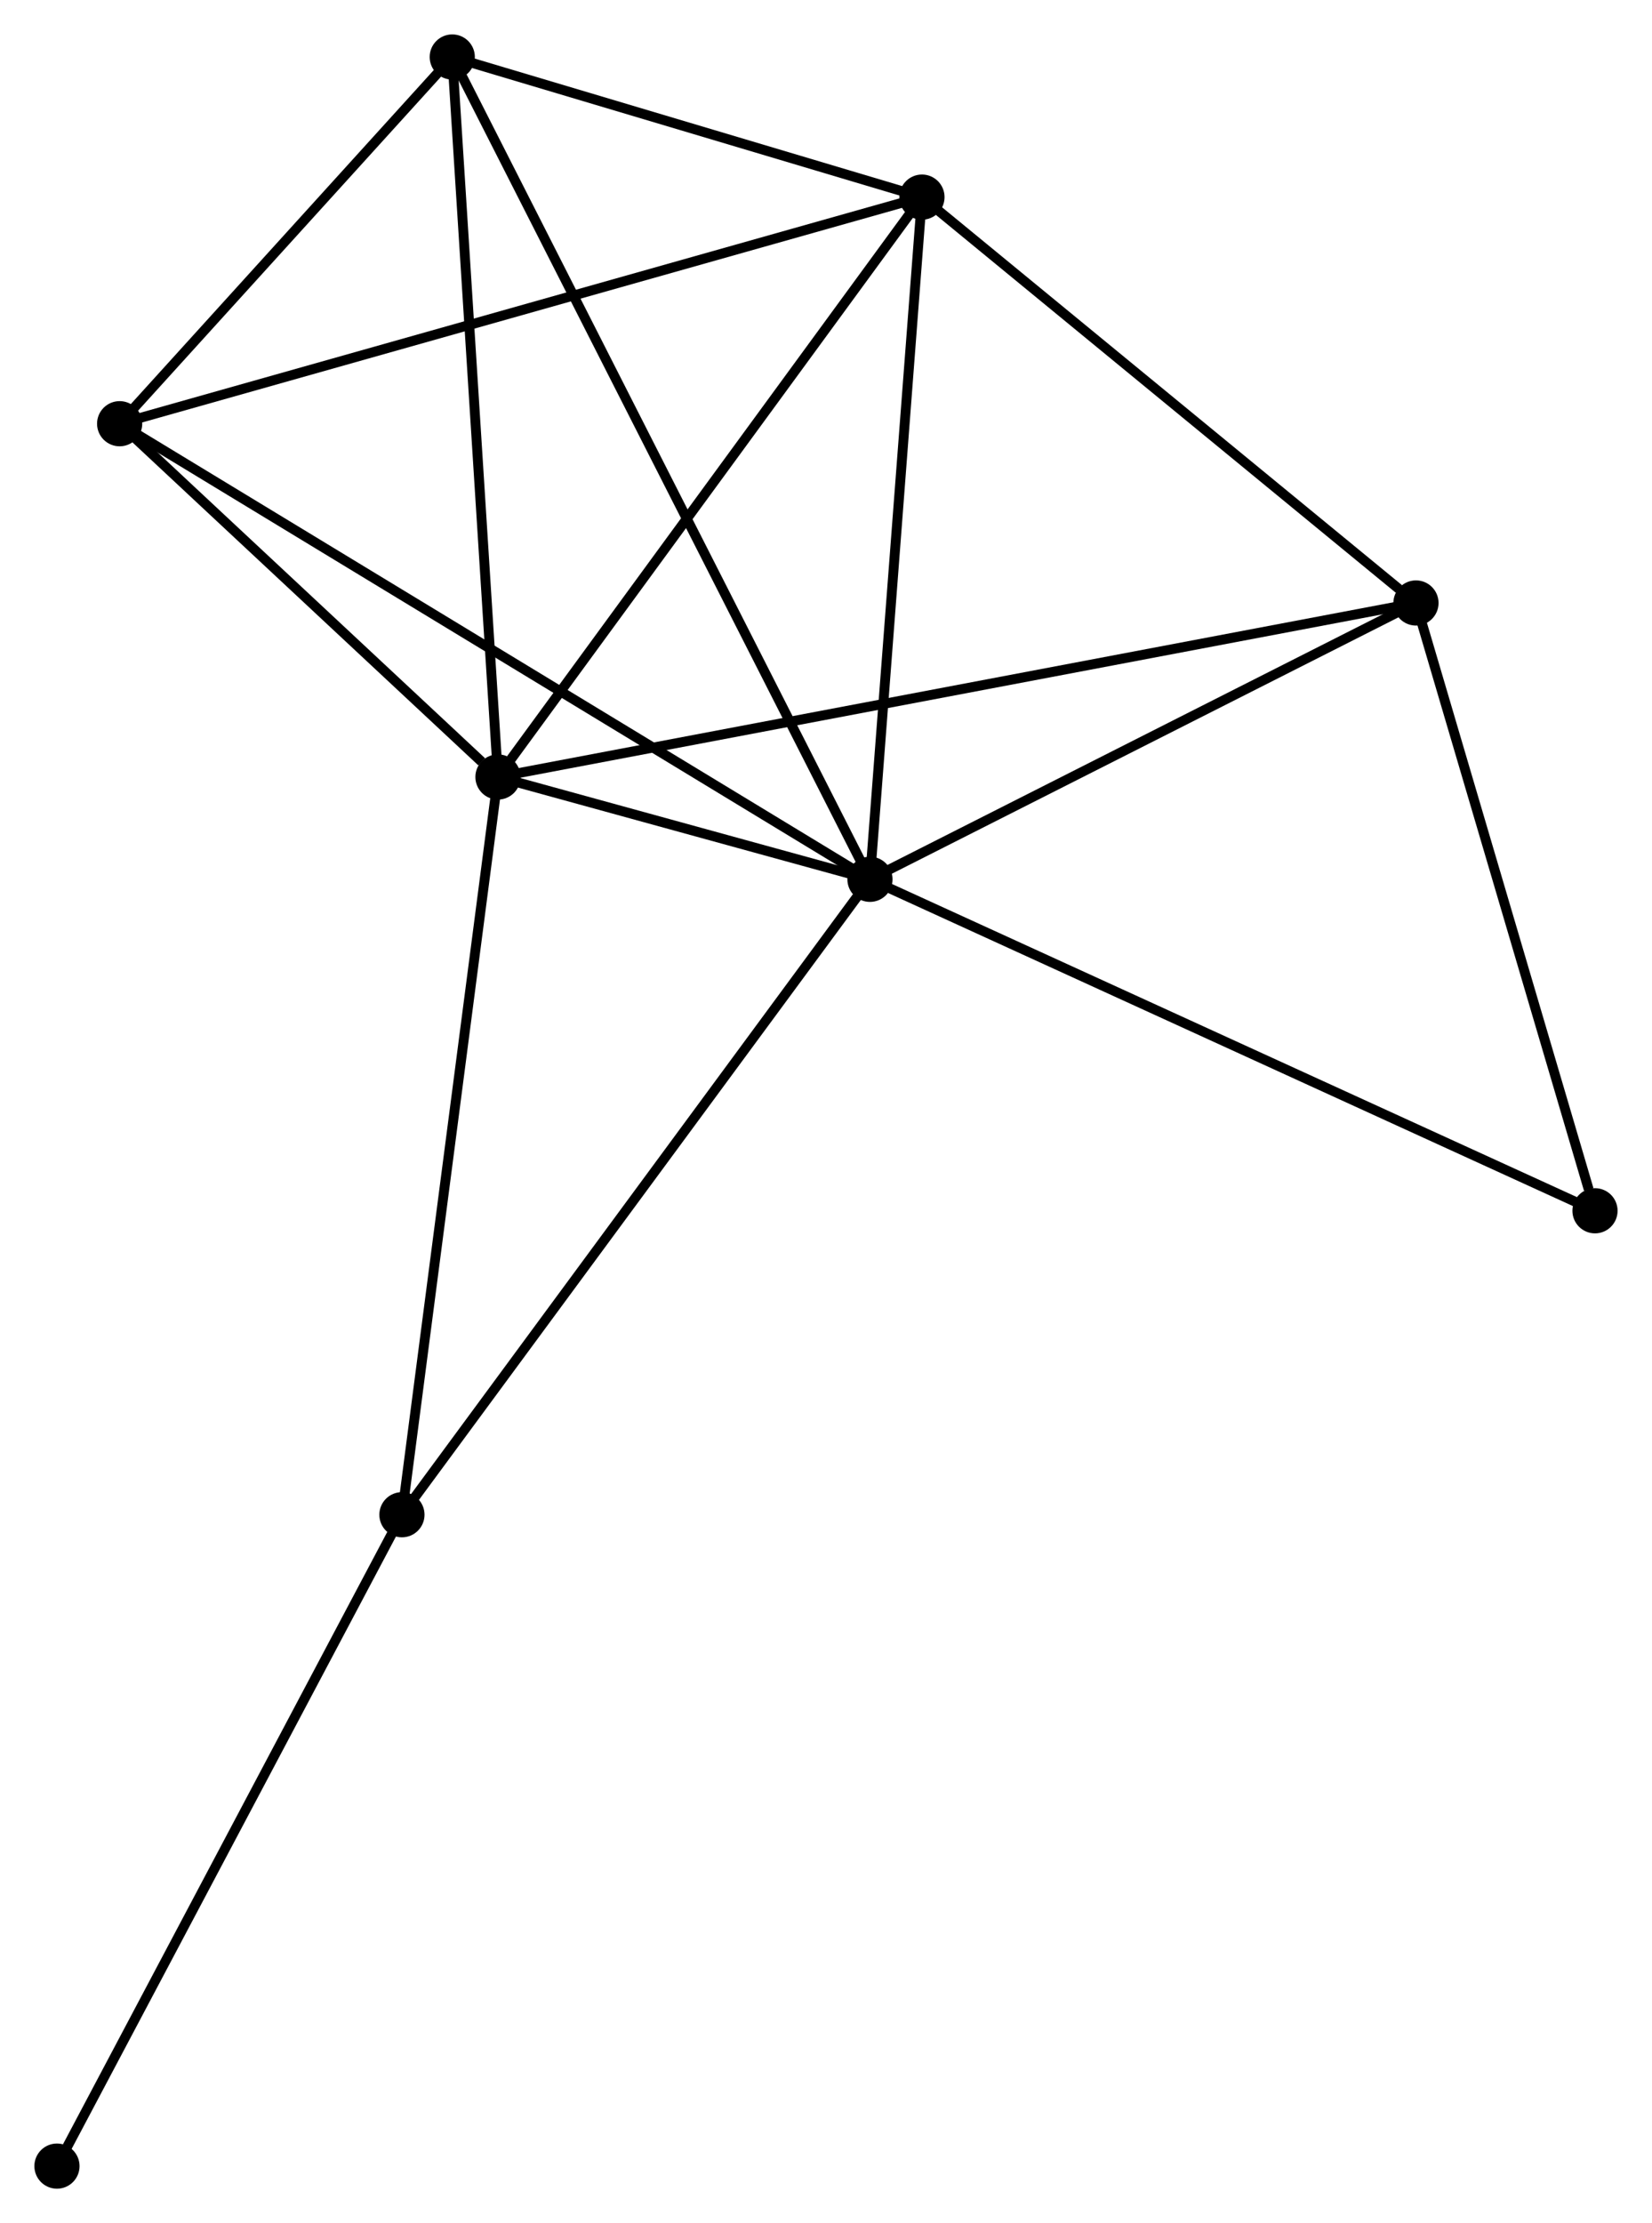 <?xml version="1.0" encoding="UTF-8" standalone="no"?>
<!DOCTYPE svg PUBLIC "-//W3C//DTD SVG 1.1//EN"
 "http://www.w3.org/Graphics/SVG/1.1/DTD/svg11.dtd">
<!-- Generated by graphviz version 2.36.0 (20140111.2315)
 -->
<!-- Title: %3 Pages: 1 -->
<svg width="168pt" height="226pt"
 viewBox="0.00 0.00 168.21 226.28" xmlns="http://www.w3.org/2000/svg" xmlns:xlink="http://www.w3.org/1999/xlink">
<g id="graph0" class="graph" transform="scale(1 1) rotate(0) translate(4 222.285)">
<title>%3</title>
<!-- 0 -->
<g id="node1" class="node"><title>0</title>
<ellipse fill="black" stroke="black" cx="84.581" cy="-132.782" rx="1.8" ry="1.8"/>
</g>
<!-- 1 -->
<g id="node2" class="node"><title>1</title>
<ellipse fill="black" stroke="black" cx="46.704" cy="-143.198" rx="1.8" ry="1.8"/>
</g>
<!-- 0&#45;&#45;1 -->
<g id="edge1" class="edge"><title>0&#45;&#45;1</title>
<path fill="none" stroke="black" d="M82.544,-133.342C75.906,-135.168 54.955,-140.929 48.569,-142.685"/>
</g>
<!-- 2 -->
<g id="node3" class="node"><title>2</title>
<ellipse fill="black" stroke="black" cx="89.876" cy="-202.222" rx="1.8" ry="1.8"/>
</g>
<!-- 0&#45;&#45;2 -->
<g id="edge2" class="edge"><title>0&#45;&#45;2</title>
<path fill="none" stroke="black" d="M84.734,-134.786C85.507,-144.926 88.982,-190.495 89.733,-200.342"/>
</g>
<!-- 3 -->
<g id="node4" class="node"><title>3</title>
<ellipse fill="black" stroke="black" cx="8.182" cy="-179.157" rx="1.8" ry="1.8"/>
</g>
<!-- 0&#45;&#45;3 -->
<g id="edge3" class="edge"><title>0&#45;&#45;3</title>
<path fill="none" stroke="black" d="M82.985,-133.751C73.042,-139.786 19.686,-172.174 9.768,-178.194"/>
</g>
<!-- 4 -->
<g id="node5" class="node"><title>4</title>
<ellipse fill="black" stroke="black" cx="140.177" cy="-160.91" rx="1.8" ry="1.8"/>
</g>
<!-- 0&#45;&#45;4 -->
<g id="edge4" class="edge"><title>0&#45;&#45;4</title>
<path fill="none" stroke="black" d="M86.43,-133.718C94.871,-137.989 129.69,-155.604 138.263,-159.942"/>
</g>
<!-- 5 -->
<g id="node6" class="node"><title>5</title>
<ellipse fill="black" stroke="black" cx="42.05" cy="-216.485" rx="1.8" ry="1.8"/>
</g>
<!-- 0&#45;&#45;5 -->
<g id="edge5" class="edge"><title>0&#45;&#45;5</title>
<path fill="none" stroke="black" d="M83.692,-134.531C78.157,-145.424 48.454,-203.881 42.933,-214.746"/>
</g>
<!-- 6 -->
<g id="node7" class="node"><title>6</title>
<ellipse fill="black" stroke="black" cx="36.926" cy="-68.104" rx="1.8" ry="1.8"/>
</g>
<!-- 0&#45;&#45;6 -->
<g id="edge6" class="edge"><title>0&#45;&#45;6</title>
<path fill="none" stroke="black" d="M83.403,-131.184C76.867,-122.313 45.107,-79.207 38.238,-69.884"/>
</g>
<!-- 7 -->
<g id="node8" class="node"><title>7</title>
<ellipse fill="black" stroke="black" cx="158.406" cy="-99.043" rx="1.8" ry="1.8"/>
</g>
<!-- 0&#45;&#45;7 -->
<g id="edge7" class="edge"><title>0&#45;&#45;7</title>
<path fill="none" stroke="black" d="M86.406,-131.948C96.62,-127.281 146.598,-104.44 156.645,-99.848"/>
</g>
<!-- 1&#45;&#45;2 -->
<g id="edge8" class="edge"><title>1&#45;&#45;2</title>
<path fill="none" stroke="black" d="M47.771,-144.657C53.692,-152.752 82.465,-192.089 88.688,-200.597"/>
</g>
<!-- 1&#45;&#45;3 -->
<g id="edge9" class="edge"><title>1&#45;&#45;3</title>
<path fill="none" stroke="black" d="M45.048,-144.743C38.712,-150.658 16.039,-171.822 9.788,-177.658"/>
</g>
<!-- 1&#45;&#45;4 -->
<g id="edge10" class="edge"><title>1&#45;&#45;4</title>
<path fill="none" stroke="black" d="M48.656,-143.568C60.821,-145.873 126.102,-158.243 138.235,-160.542"/>
</g>
<!-- 1&#45;&#45;5 -->
<g id="edge11" class="edge"><title>1&#45;&#45;5</title>
<path fill="none" stroke="black" d="M46.589,-145.01C45.95,-155.061 42.849,-203.903 42.178,-214.467"/>
</g>
<!-- 1&#45;&#45;6 -->
<g id="edge12" class="edge"><title>1&#45;&#45;6</title>
<path fill="none" stroke="black" d="M46.462,-141.342C45.109,-130.952 38.49,-80.114 37.159,-69.895"/>
</g>
<!-- 2&#45;&#45;3 -->
<g id="edge13" class="edge"><title>2&#45;&#45;3</title>
<path fill="none" stroke="black" d="M87.857,-201.652C76.554,-198.461 21.248,-182.846 10.13,-179.707"/>
</g>
<!-- 2&#45;&#45;4 -->
<g id="edge14" class="edge"><title>2&#45;&#45;4</title>
<path fill="none" stroke="black" d="M91.55,-200.847C99.187,-194.575 130.689,-168.702 138.445,-162.332"/>
</g>
<!-- 2&#45;&#45;5 -->
<g id="edge15" class="edge"><title>2&#45;&#45;5</title>
<path fill="none" stroke="black" d="M87.821,-202.835C79.954,-205.181 51.805,-213.575 44.044,-215.89"/>
</g>
<!-- 3&#45;&#45;5 -->
<g id="edge16" class="edge"><title>3&#45;&#45;5</title>
<path fill="none" stroke="black" d="M9.637,-180.761C15.208,-186.901 35.141,-208.871 40.638,-214.928"/>
</g>
<!-- 4&#45;&#45;7 -->
<g id="edge17" class="edge"><title>4&#45;&#45;7</title>
<path fill="none" stroke="black" d="M140.703,-159.125C143.318,-150.249 154.91,-110.906 157.768,-101.209"/>
</g>
<!-- 8 -->
<g id="node9" class="node"><title>8</title>
<ellipse fill="black" stroke="black" cx="1.8" cy="-1.8" rx="1.8" ry="1.8"/>
</g>
<!-- 6&#45;&#45;8 -->
<g id="edge18" class="edge"><title>6&#45;&#45;8</title>
<path fill="none" stroke="black" d="M36.058,-66.465C31.24,-57.371 7.83,-13.183 2.767,-3.625"/>
</g>
</g>
</svg>
